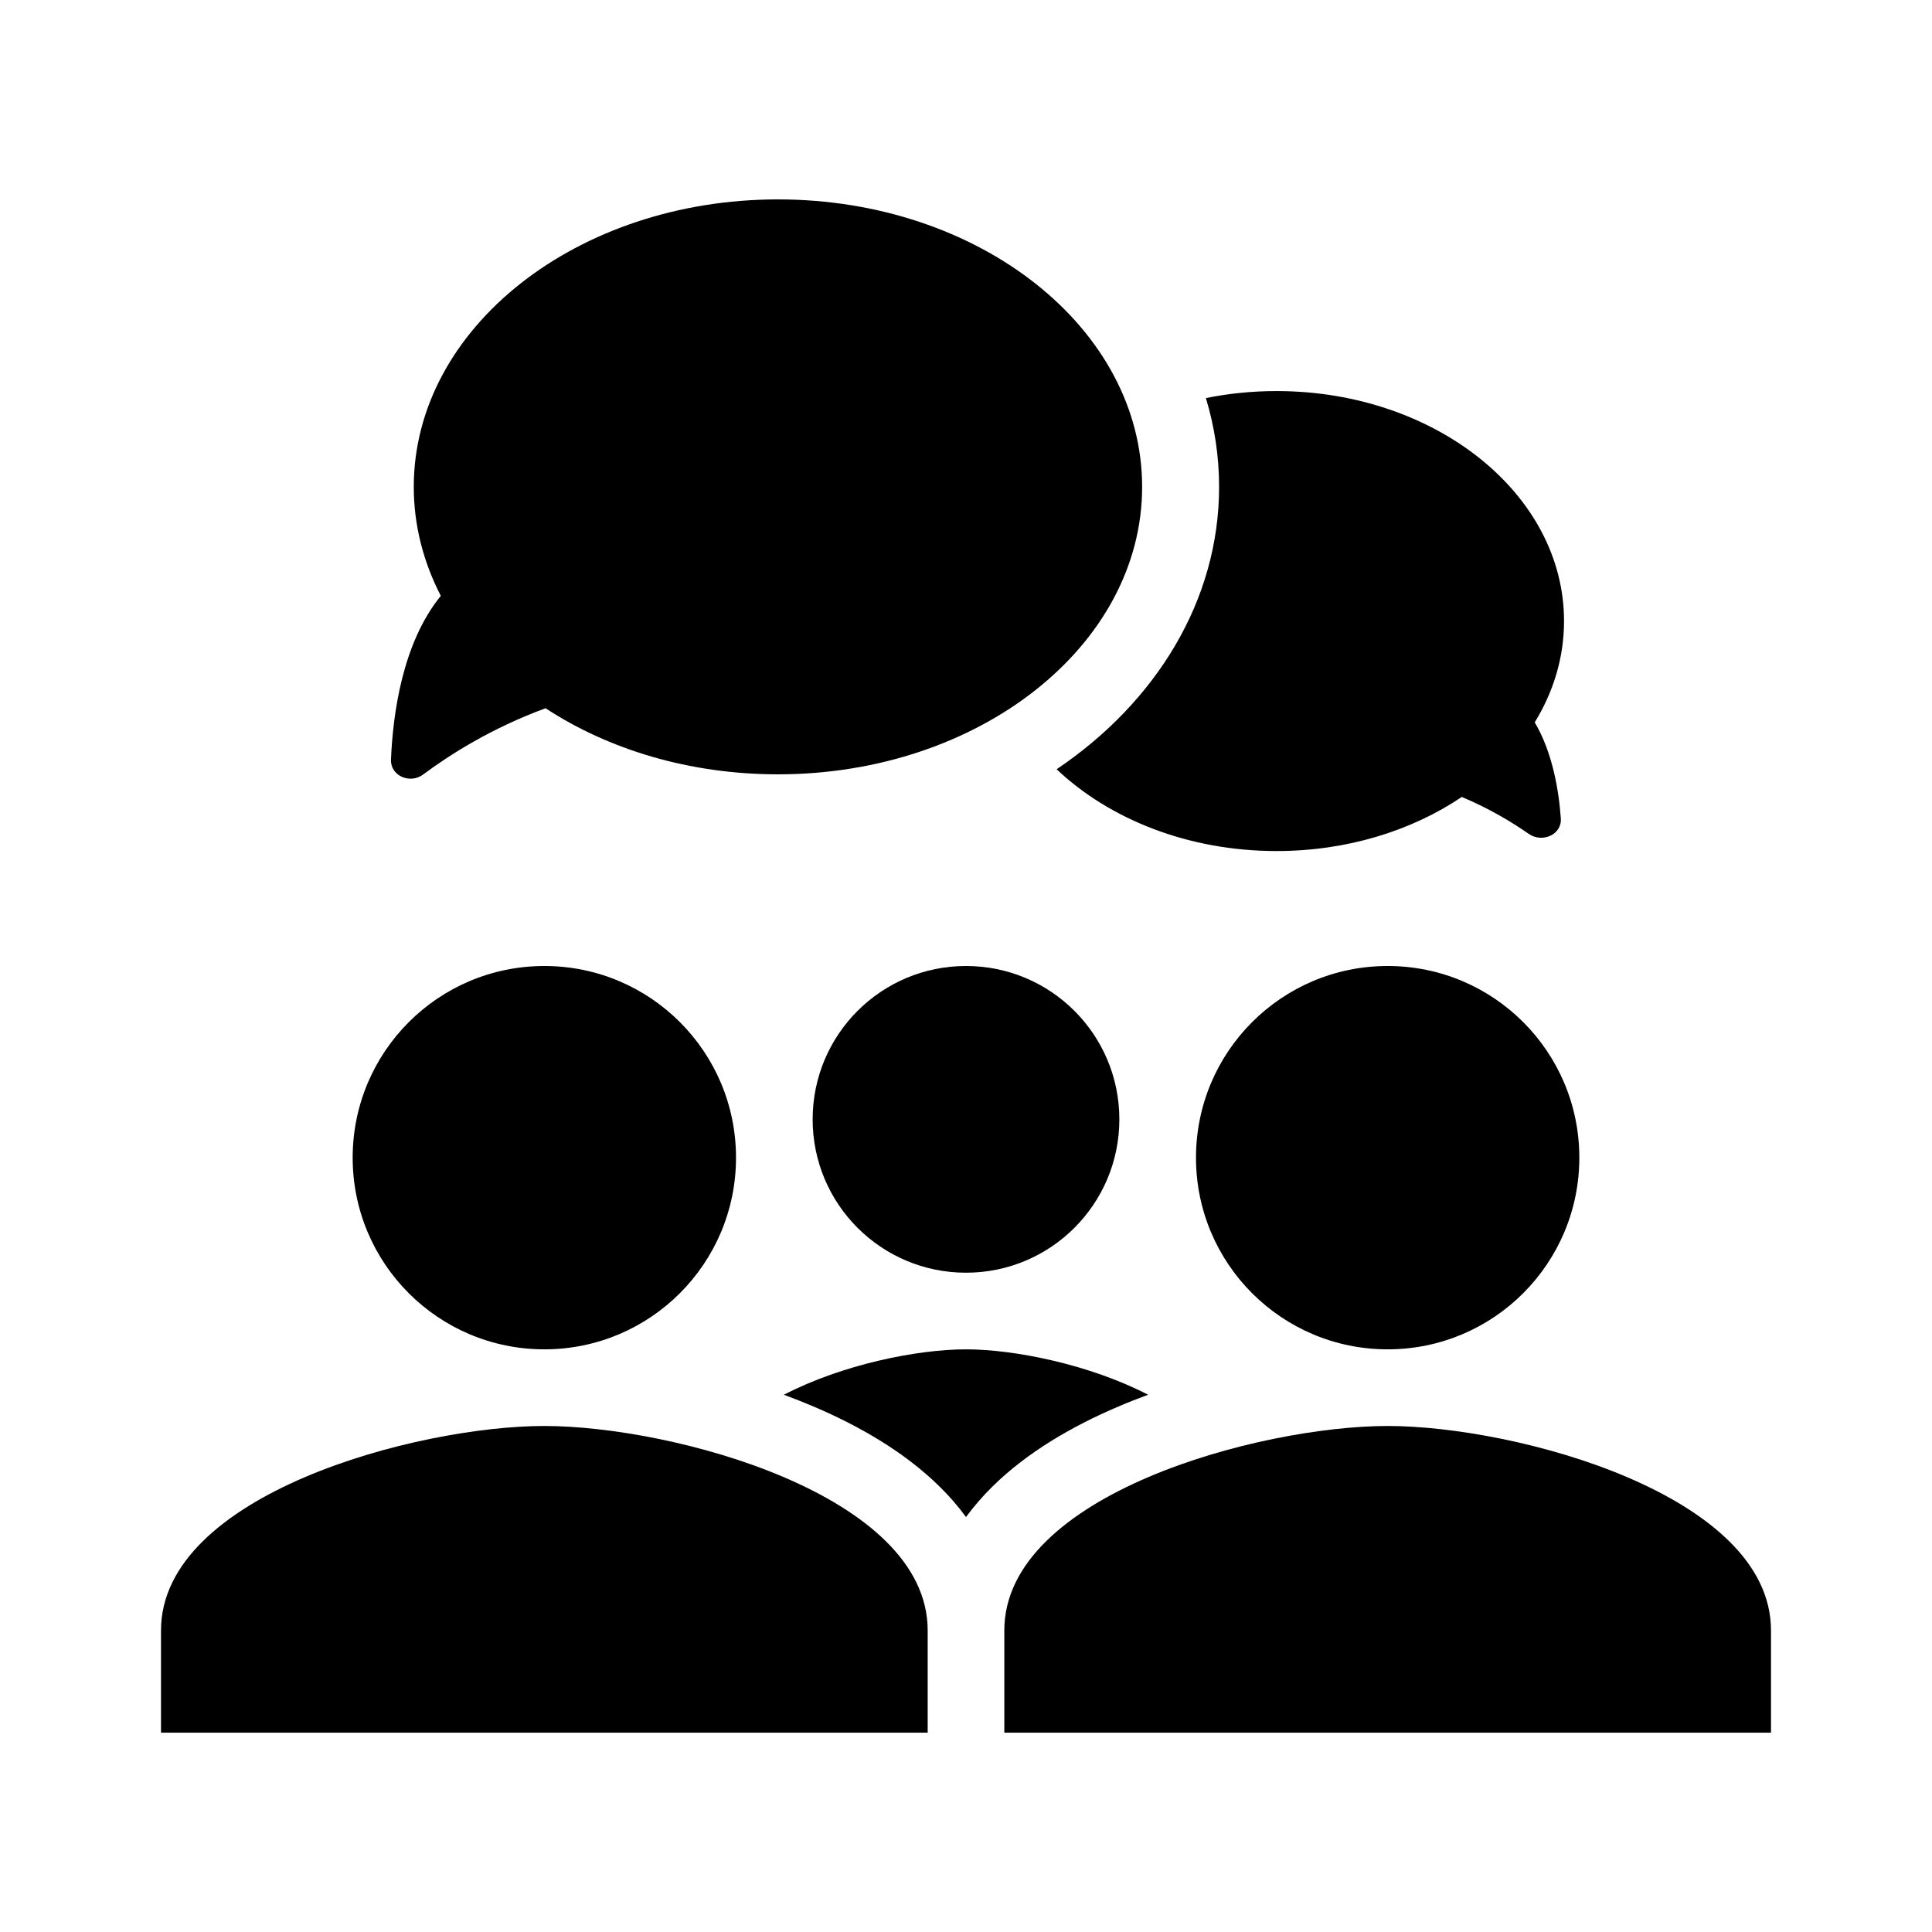 <?xml version="1.0" encoding="UTF-8"?>
<svg version="1.1" viewBox="0 0 24 24" xmlns="http://www.w3.org/2000/svg">
 <style type="text/css">.st0{fill:#FFFFFF;}
	.st1{fill:#8DC742;}</style>
 <style type="text/css">.st0{fill:#FFFFFF;}
	.st1{fill:#8DC742;}</style>
 <g stroke-width=".476">
  <path d="m9.143 14.381c0 1.315-1.065 2.381-2.381 2.381s-2.381-1.065-2.381-2.381c0-1.315 1.065-2.381 2.381-2.381s2.381 1.065 2.381 2.381z"/>
  <path d="m2 20.254c0-1.689 3.173-2.54 4.762-2.54s4.762 0.851 4.762 2.54v1.27h-9.524z"/>
  <path d="m19.619 14.381c0 1.315-1.065 2.381-2.381 2.381s-2.381-1.065-2.381-2.381c0-1.315 1.065-2.381 2.381-2.381s2.381 1.065 2.381 2.381z"/>
  <path d="m13.905 13.905c0 1.052-0.852 1.905-1.905 1.905s-1.905-0.852-1.905-1.905 0.852-1.905 1.905-1.905 1.905 0.852 1.905 1.905z"/>
  <path d="m12.476 20.254c0-1.689 3.173-2.54 4.762-2.54 1.589 0 4.762 0.851 4.762 2.54v1.27h-9.524z"/>
 </g>
 <g clip-rule="evenodd" fill-rule="evenodd" stroke-width=".476">
  <path d="m14.262 17.326c-0.127 0.047-0.252 0.096-0.375 0.149-0.558 0.238-1.121 0.56-1.558 0.991-0.117 0.115-0.228 0.242-0.329 0.379-0.1-0.137-0.211-0.264-0.329-0.379-0.437-0.431-1.001-0.753-1.558-0.991-0.123-0.052-0.248-0.102-0.375-0.149 0.725-0.376 1.657-0.564 2.262-0.564 0.605 0 1.537 0.189 2.262 0.564z"/>
  <path d="m9.664 9.619c2.498 0 4.524-1.599 4.524-3.571 0-1.972-2.025-3.571-4.524-3.571-2.498 0-4.524 1.599-4.524 3.571 0 0.479 0.12 0.936 0.336 1.354-0.479 0.587-0.596 1.475-0.619 2.034-0.008 0.203 0.237 0.307 0.4 0.185 0.327-0.244 0.846-0.575 1.52-0.823 0.783 0.513 1.789 0.821 2.886 0.821z"/>
  <path d="m13.127 9.555c1.231-0.83 2.017-2.093 2.017-3.507 0-0.381-0.057-0.75-0.164-1.103 0.281-0.057 0.575-0.087 0.878-0.087 1.972 0 3.571 1.279 3.571 2.857 0 0.452-0.131 0.879-0.364 1.258 0.22 0.373 0.299 0.841 0.324 1.193 0.015 0.203-0.231 0.309-0.398 0.193-0.206-0.144-0.487-0.314-0.832-0.459-0.622 0.419-1.425 0.672-2.301 0.672-1.096 0-2.076-0.395-2.732-1.016z"/>
 </g>
</svg>
